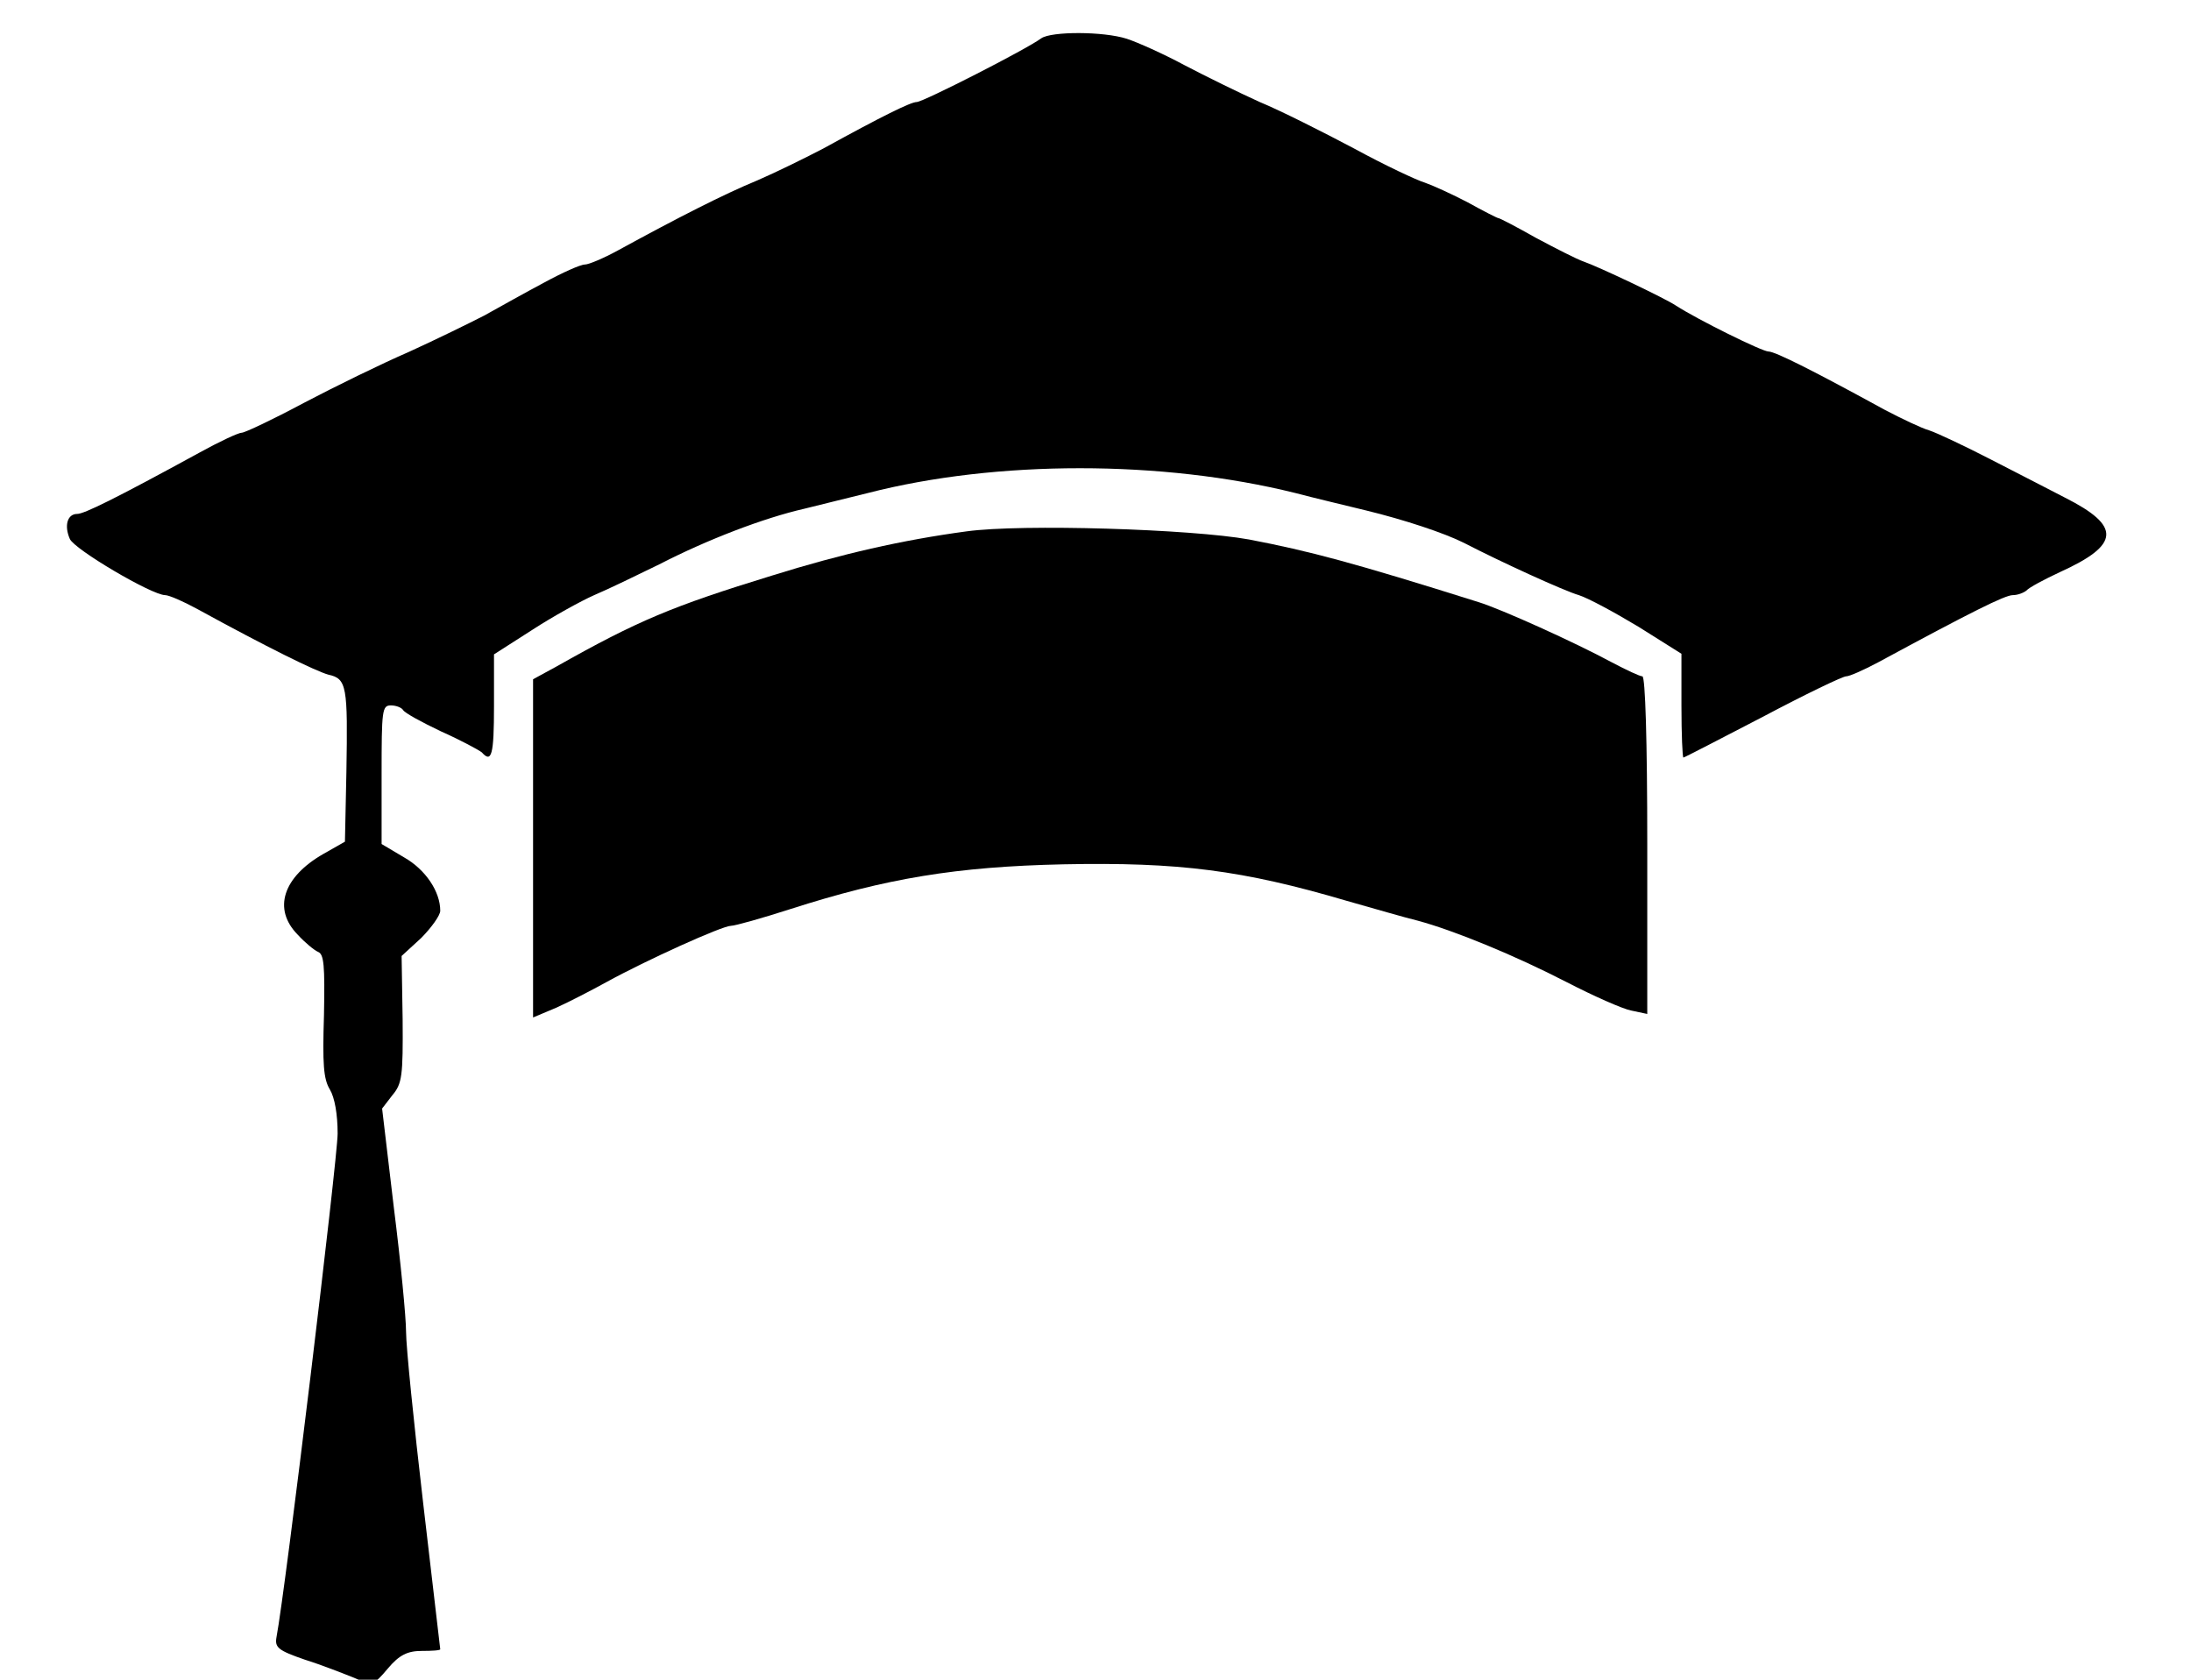 <svg width="30" height="23" viewBox="0 0 30 23" fill="none" xmlns="http://www.w3.org/2000/svg">
<g clip-path="url(#clip0_326_709)">
<path d="M14.258 0.524C14.057 0.674 12.639 1.397 12.552 1.397C12.471 1.397 12.083 1.588 11.274 2.033C11.046 2.152 10.645 2.351 10.37 2.47C9.909 2.66 9.286 2.978 8.457 3.431C8.269 3.534 8.062 3.622 8.009 3.622C7.948 3.622 7.701 3.733 7.453 3.868C7.199 4.003 6.831 4.209 6.63 4.321C6.429 4.424 5.961 4.654 5.593 4.821C5.225 4.98 4.576 5.298 4.154 5.52C3.74 5.742 3.352 5.925 3.311 5.925C3.265 5.925 3.01 6.044 2.736 6.195C1.558 6.839 1.15 7.037 1.057 7.037C0.923 7.037 0.876 7.196 0.956 7.379C1.016 7.522 2.08 8.149 2.261 8.149C2.314 8.149 2.515 8.237 2.703 8.34C3.659 8.864 4.322 9.19 4.496 9.238C4.75 9.293 4.763 9.396 4.743 10.572L4.723 11.525L4.429 11.692C3.873 12.01 3.733 12.447 4.074 12.796C4.175 12.907 4.302 13.011 4.355 13.034C4.436 13.066 4.449 13.217 4.436 13.9C4.415 14.568 4.429 14.774 4.516 14.917C4.583 15.028 4.623 15.259 4.623 15.521C4.623 15.862 3.907 21.788 3.786 22.416C3.76 22.559 3.807 22.599 4.175 22.726C4.402 22.797 4.703 22.916 4.844 22.972C5.098 23.083 5.111 23.083 5.312 22.845C5.466 22.662 5.58 22.606 5.774 22.606C5.914 22.606 6.028 22.599 6.028 22.583C6.028 22.575 5.921 21.677 5.794 20.581C5.667 19.493 5.56 18.436 5.56 18.238C5.56 18.039 5.486 17.276 5.392 16.53L5.232 15.179L5.372 14.997C5.506 14.838 5.519 14.734 5.513 13.956L5.499 13.09L5.767 12.844C5.908 12.701 6.028 12.534 6.028 12.471C6.028 12.208 5.827 11.907 5.533 11.74L5.225 11.557V10.604C5.225 9.722 5.232 9.659 5.352 9.659C5.426 9.659 5.499 9.69 5.519 9.722C5.54 9.762 5.774 9.889 6.041 10.016C6.309 10.135 6.557 10.27 6.597 10.302C6.731 10.453 6.764 10.342 6.764 9.666V8.96L7.286 8.626C7.567 8.443 7.955 8.229 8.136 8.149C8.323 8.07 8.718 7.879 9.026 7.728C9.688 7.387 10.457 7.093 11.013 6.966C11.234 6.91 11.628 6.815 11.883 6.751C13.642 6.298 15.917 6.298 17.737 6.751C17.978 6.815 18.413 6.918 18.707 6.99C19.229 7.117 19.778 7.299 20.046 7.434C20.554 7.697 21.424 8.094 21.618 8.149C21.745 8.189 22.113 8.388 22.441 8.586L23.023 8.952V9.666C23.023 10.056 23.037 10.373 23.05 10.373C23.063 10.373 23.552 10.119 24.134 9.817C24.716 9.508 25.231 9.261 25.278 9.261C25.325 9.261 25.519 9.174 25.713 9.071C26.991 8.38 27.453 8.149 27.56 8.149C27.627 8.149 27.707 8.118 27.747 8.086C27.78 8.046 27.988 7.935 28.209 7.832C29.032 7.458 29.045 7.204 28.276 6.815C28.095 6.719 27.64 6.489 27.272 6.298C26.904 6.108 26.516 5.925 26.415 5.893C26.308 5.862 26.041 5.734 25.813 5.615C24.856 5.091 24.308 4.813 24.214 4.813C24.127 4.813 23.244 4.376 22.95 4.186C22.796 4.082 21.872 3.645 21.685 3.582C21.591 3.55 21.297 3.399 21.029 3.256C20.762 3.105 20.534 2.986 20.514 2.986C20.501 2.986 20.313 2.891 20.099 2.772C19.885 2.66 19.624 2.541 19.51 2.501C19.403 2.47 18.962 2.263 18.54 2.033C18.119 1.81 17.537 1.516 17.249 1.397C16.968 1.27 16.499 1.04 16.212 0.889C15.931 0.738 15.576 0.579 15.429 0.531C15.108 0.428 14.398 0.428 14.258 0.524Z" fill="black"/>
<path d="M13.234 7.276C12.351 7.395 11.521 7.585 10.578 7.879C9.206 8.3 8.731 8.499 7.62 9.126L7.299 9.301V11.621V13.932L7.62 13.797C7.794 13.718 8.102 13.559 8.303 13.448C8.852 13.146 9.889 12.677 10.009 12.677C10.063 12.677 10.431 12.574 10.825 12.447C12.137 12.026 13.094 11.867 14.559 11.835C16.145 11.803 17.015 11.915 18.44 12.335C18.808 12.439 19.243 12.566 19.41 12.606C19.912 12.741 20.741 13.082 21.451 13.448C21.819 13.638 22.213 13.813 22.334 13.837L22.555 13.884V11.573C22.555 10.135 22.528 9.261 22.488 9.261C22.454 9.261 22.267 9.174 22.073 9.071C21.558 8.793 20.554 8.34 20.246 8.245C18.527 7.704 17.931 7.546 17.102 7.387C16.312 7.244 13.99 7.172 13.234 7.276Z" fill="black"/>
</g>
<defs>
<clipPath id="clip0_326_709">
<rect width="30" height="23" fill="white"/>
</clipPath>
</defs>
</svg>

